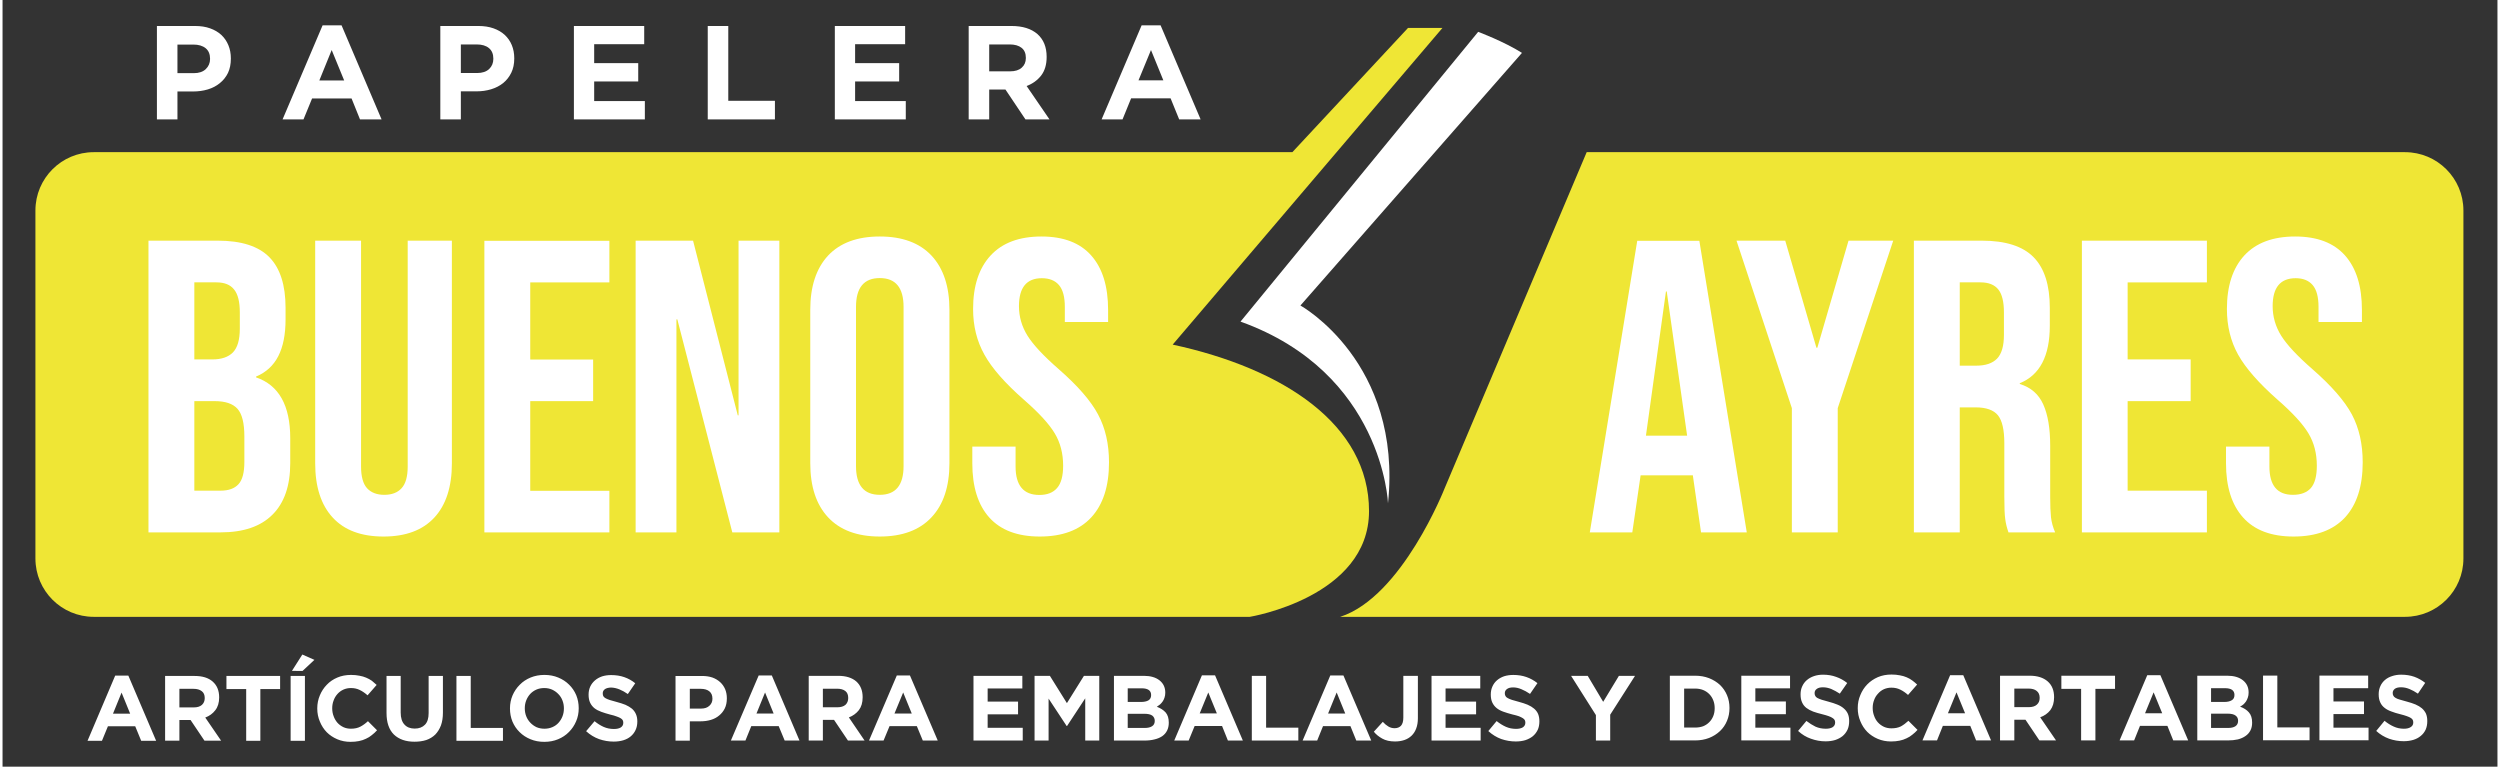 <svg version="1.2" xmlns="http://www.w3.org/2000/svg" viewBox="0 0 1920 590" width="300" height="92">
	<rect x="0" y="0" width="1920" height="590" fill="#333333" stroke="none"/>
	<title>Logo Papelera-ai</title>
	<style>
		.s0 { fill: #ffffff } 
		.s1 { fill: #efe635 } 
	</style>
	<g id="Capa 1">
		<g id="&lt;Group&gt;">
			<g id="&lt;Group&gt;">
				<path id="&lt;Compound Path&gt;" fill-rule="evenodd" class="s0" d="m106.7 570.1l-4.6-11.2h-21l-4.6 11.2h-11.1l21.3-50.2h10.1l21.4 50.2zm-15.1-37.1l-6.6 16.2h13.2zm63.8 37l-10.7-15.9h-8.6v15.9h-11v-49.8h22.8q8.9 0 13.8 4.3 5 4.4 5 12.1v0.2q0 6-3 9.8-2.9 3.8-7.7 5.6l12.2 17.8zm0.2-32.8q0-3.6-2.3-5.3-2.3-1.8-6.3-1.8h-10.9v14.3h11.1q4 0 6.2-1.9 2.2-2 2.2-5.2zm42.8-6.9v39.8h-10.9v-39.8h-15.2v-10.1h41.3v10.1zm23.3 39.8v-49.9h11v49.9zm1-53.8l8-12.6 9.3 4.1-9.1 8.5zm61.5 49.4q-2 1.7-4.5 2.8-2.4 1.2-5.4 1.8-2.9 0.6-6.5 0.6-5.5 0-10.2-2-4.7-2-8.1-5.4-3.4-3.5-5.3-8.2-2-4.7-2-10v-0.2q0-5.3 2-10 1.9-4.6 5.3-8.1 3.4-3.6 8.2-5.6 4.7-2 10.5-2 3.5 0 6.4 0.6 2.9 0.5 5.2 1.5 2.4 1 4.4 2.4 1.9 1.5 3.7 3.2l-7 8q-2.9-2.6-6-4.1-3-1.5-6.8-1.5-3.1 0-5.8 1.2-2.6 1.2-4.5 3.3-2 2.2-3 5-1.1 2.8-1.1 6v0.1q0 3.3 1.1 6.1 1 2.8 2.9 5 1.9 2.1 4.6 3.4 2.6 1.2 5.8 1.2 4.3 0 7.3-1.6 2.9-1.5 5.8-4.2l7 7q-1.9 2.1-4 3.7zm53.2-7.5q-1.6 4.2-4.4 7.1-2.9 2.8-6.9 4.2-4.1 1.3-9.1 1.3-10 0-15.8-5.5-5.7-5.6-5.7-16.6v-28.5h10.9v28.2q0 6.1 2.9 9.2 2.8 3.1 7.9 3.1 5 0 7.9-3 2.8-2.9 2.8-8.9v-28.6h11v28.2q0 5.6-1.5 9.8zm11.9 11.9v-49.9h11v40h24.8v9.9zm92.1-15q-2 4.7-5.5 8.2-3.5 3.6-8.4 5.6-4.8 2-10.6 2-5.8 0-10.6-2-4.9-2-8.4-5.5-3.5-3.4-5.5-8.1-1.9-4.7-1.9-10v-0.2q0-5.3 2-10 2-4.6 5.5-8.1 3.5-3.6 8.4-5.6 4.9-2 10.6-2 5.8 0 10.6 2 4.9 2 8.4 5.5 3.5 3.4 5.5 8.1 1.9 4.7 1.9 10v0.1q0 5.4-2 10zm-9.4-10q0-3.2-1.1-6-1.1-2.9-3.2-5-2-2.1-4.8-3.4-2.7-1.2-6-1.2-3.4 0-6.1 1.2-2.7 1.2-4.7 3.3-2 2.2-3.1 5-1.1 2.8-1.1 6v0.1q0 3.3 1.1 6.1 1.1 2.8 3.2 5 2 2.1 4.7 3.4 2.8 1.2 6.1 1.2 3.3 0 6.1-1.2 2.8-1.2 4.7-3.3 2-2.2 3.1-5 1.1-2.8 1.1-6zm55.1 16.8q-1.3 2.8-3.7 4.8-2.4 2-5.7 3-3.4 1-7.4 1-5.7 0-11.2-1.9-5.5-2-10-6.1l6.5-7.7q3.4 2.8 7 4.4 3.6 1.6 7.9 1.6 3.4 0 5.3-1.2 1.9-1.3 1.9-3.5v-0.1q0-1.1-0.4-1.9-0.4-0.8-1.5-1.5-1.1-0.7-3.1-1.4-2-0.8-5.1-1.5-3.8-1-6.8-2.1-3.1-1.1-5.3-2.8-2.1-1.7-3.3-4.2-1.2-2.5-1.2-6.2v-0.1q0-3.4 1.3-6.2 1.3-2.7 3.6-4.7 2.3-2 5.5-3.1 3.2-1 7-1 5.5 0 10.1 1.6 4.6 1.6 8.4 4.7l-5.7 8.3q-3.3-2.3-6.5-3.6-3.2-1.3-6.4-1.4-3.2 0.1-4.8 1.3-1.6 1.2-1.6 3.1v0.1q0 1.2 0.4 2.1 0.5 0.9 1.7 1.6 1.2 0.7 3.3 1.4 2.1 0.6 5.3 1.5 3.8 1 6.8 2.2 2.9 1.3 5 3 2 1.8 3 4.1 1.1 2.4 1.1 5.6v0.2q0 3.7-1.4 6.6zm68.7-16.7q-1.6 3.2-4.3 5.4-2.7 2.3-6.4 3.4-3.7 1.1-7.9 1.1h-8.3v14.9h-11v-49.8h20.4q4.5 0 8 1.2 3.5 1.3 6 3.6 2.4 2.2 3.8 5.4 1.3 3.2 1.3 7v0.1q0 4.4-1.6 7.7zm-9.5-7.6q0-3.7-2.4-5.6-2.4-1.9-6.5-1.9h-8.5v15.2h8.7q4.1 0 6.4-2.2 2.3-2.1 2.3-5.3zm55.6 32.3l-4.6-11.1h-21.1l-4.5 11.1h-11.2l21.4-50.1h10.1l21.3 50.1zm-15.1-37l-6.6 16.2h13.2zm63.8 37l-10.7-15.9h-8.6v15.9h-10.9v-49.8h22.7q8.9 0 13.9 4.3 4.9 4.4 4.9 12.1v0.2q0 6-2.9 9.8-3 3.8-7.7 5.6l12.1 17.8zm0.2-32.8q0-3.6-2.2-5.3-2.3-1.8-6.4-1.8h-10.9v14.3h11.1q4.1 0 6.3-1.9 2.1-2 2.1-5.2zm57.4 32.8l-4.6-11.1h-21l-4.6 11.1h-11.2l21.4-50.1h10.1l21.4 50.1zm-15.1-37l-6.7 16.2h13.3zm54.1 37v-49.8h37.6v9.7h-26.7v10.1h23.4v9.8h-23.4v10.4h27v9.8zm86 0v-32.5l-14 21.3h-0.3l-13.9-21.1v32.3h-10.8v-49.8h11.8l13.1 21 13.1-21h11.8v49.8zm63-7.7q-1.3 2.6-3.7 4.3-2.5 1.7-5.9 2.5-3.5 0.9-7.7 0.9h-23.6v-49.8h23q7.7 0 12.1 3.5 4.4 3.5 4.4 9.4v0.1q0 2.1-0.6 3.8-0.5 1.6-1.4 2.9-0.9 1.3-2 2.3-1.2 1-2.5 1.8 4.3 1.6 6.8 4.4 2.4 2.8 2.4 7.8v0.1q0 3.4-1.3 6zm-12.3-27.4q0-2.5-1.8-3.8-1.9-1.3-5.3-1.3h-10.9v10.5h10.1q3.7 0 5.8-1.2 2.1-1.3 2.1-4zm2.8 19.9q0-2.5-1.9-4-1.9-1.4-6.2-1.4h-12.7v10.9h13.1q3.6 0 5.6-1.3 2.1-1.3 2.1-4.1zm56.3 15.2l-4.5-11.2h-21.1l-4.6 11.2h-11.1l21.3-50.2h10.1l21.4 50.2zm-15.1-37l-6.6 16.1h13.2zm33.5 37v-49.8h11v39.9h24.8v9.9zm80.4 0l-4.5-11.1h-21.1l-4.5 11.1h-11.2l21.3-50.1h10.1l21.4 50.1zm-15.1-37l-6.6 16.2h13.2zm61.2 27.7q-1.2 3.3-3.6 5.6-2.3 2.2-5.5 3.3-3.3 1.1-7.2 1.1-5.9 0-9.8-2.2-4-2.2-6.5-5.3l6.9-7.6q2.1 2.3 4.3 3.6 2.2 1.3 4.8 1.3 3.1 0 4.9-1.9 1.8-2 1.8-6.3v-32.1h11.2v32.6q0 4.5-1.3 7.9zm11.8 9.3v-49.8h37.5v9.7h-26.7v10.1h23.5v9.8h-23.5v10.4h27v9.8zm81.7-8.2q-1.4 2.9-3.8 4.9-2.4 1.9-5.7 3-3.3 1-7.4 1-5.7 0-11.2-1.9-5.4-2-9.9-6.1l6.4-7.7q3.5 2.8 7.1 4.4 3.6 1.6 7.8 1.6 3.4 0 5.3-1.2 1.9-1.3 1.9-3.5v-0.1q0-1.1-0.4-1.9-0.4-0.8-1.5-1.5-1.1-0.7-3-1.5-2-0.7-5.1-1.4-3.8-1-6.9-2.1-3.1-1.1-5.2-2.8-2.1-1.7-3.3-4.2-1.2-2.5-1.2-6.2v-0.1q0-3.4 1.3-6.2 1.2-2.7 3.5-4.7 2.3-2 5.5-3.1 3.2-1 7.1-1 5.4 0 10 1.6 4.6 1.6 8.5 4.7l-5.7 8.3q-3.4-2.3-6.6-3.6-3.2-1.4-6.4-1.4-3.2 0-4.8 1.3-1.6 1.2-1.6 3.1v0.1q0 1.2 0.5 2.1 0.4 0.9 1.7 1.6 1.2 0.7 3.3 1.4 2.1 0.6 5.3 1.5 3.8 1 6.7 2.2 3 1.3 5 3 2.1 1.8 3.1 4.1 1 2.4 1 5.6v0.2q0 3.7-1.3 6.5zm55.8-11.7v19.9h-11v-19.6l-19.1-30.2h12.8l11.9 20 12.1-20h12.4zm89.9 4.7q-1.9 4.6-5.4 7.9-3.6 3.4-8.4 5.3-4.9 1.9-10.7 1.9h-19.5v-49.8h19.5q5.8 0 10.7 1.9 4.8 1.9 8.4 5.2 3.5 3.4 5.4 7.9 1.9 4.5 1.9 9.8v0.1q0 5.3-1.9 9.8zm-9.5-9.8q0-3.3-1.1-6-1.1-2.8-3.1-4.8-2-2-4.7-3.1-2.8-1.1-6.1-1.1h-8.5v30h8.5q3.3 0 6.1-1 2.7-1.1 4.7-3.1 2-2 3.1-4.7 1.1-2.7 1.1-6zm20.5 24.9v-49.8h37.5v9.7h-26.7v10.1h23.5v9.8h-23.5v10.4h27v9.8zm81.7-8.2q-1.4 2.9-3.8 4.9-2.4 1.9-5.7 3-3.3 1-7.4 1-5.7 0-11.2-2-5.5-1.9-9.9-6l6.4-7.7q3.5 2.7 7 4.4 3.6 1.6 7.9 1.6 3.4 0 5.3-1.2 1.9-1.3 1.9-3.5v-0.1q0-1.1-0.4-1.9-0.4-0.8-1.5-1.5-1.1-0.8-3.1-1.5-1.9-0.7-5.1-1.5-3.7-0.9-6.8-2-3.1-1.2-5.2-2.8-2.2-1.7-3.3-4.2-1.2-2.5-1.2-6.2v-0.1q0-3.5 1.3-6.2 1.2-2.7 3.5-4.7 2.3-2 5.5-3.1 3.2-1.1 7-1.1 5.5 0 10.1 1.7 4.6 1.6 8.5 4.7l-5.7 8.2q-3.4-2.2-6.6-3.6-3.2-1.3-6.4-1.3-3.2 0-4.8 1.3-1.6 1.2-1.6 3.1v0.1q0 1.2 0.5 2.1 0.4 0.9 1.6 1.6 1.3 0.7 3.4 1.4 2.1 0.6 5.3 1.5 3.8 1 6.7 2.2 3 1.2 5 3 2 1.7 3.1 4.1 1 2.3 1 5.6v0.1q0 3.7-1.3 6.6zm49.9 3.8q-2 1.7-4.5 2.8-2.4 1.2-5.4 1.8-2.9 0.6-6.5 0.6-5.5 0-10.2-2-4.7-2-8.1-5.4-3.4-3.5-5.3-8.2-2-4.7-2-10v-0.1q0-5.4 2-10 1.9-4.7 5.3-8.2 3.4-3.5 8.2-5.6 4.7-2 10.5-2 3.5 0 6.4 0.6 2.9 0.5 5.2 1.5 2.4 1 4.4 2.5 1.9 1.4 3.7 3.1l-7 8q-2.9-2.6-6-4.1-3-1.5-6.8-1.5-3.1 0-5.8 1.2-2.6 1.2-4.5 3.4-2 2.1-3 4.9-1.1 2.8-1.1 6v0.2q0 3.2 1.1 6 1 2.9 2.9 5 1.9 2.1 4.6 3.4 2.6 1.2 5.8 1.2 4.3 0 7.3-1.5 2.9-1.6 5.8-4.3l7 7q-1.9 2.1-4 3.7zm49.1 4.4l-4.5-11.2h-21.1l-4.5 11.2h-11.2l21.3-50.2h10.1l21.4 50.2zm-15.1-37l-6.6 16.1h13.2zm63.8 37l-10.7-15.9h-8.6v15.9h-11v-49.8h22.8q8.9 0 13.9 4.4 4.9 4.3 4.9 12.1v0.1q0 6-2.9 9.9-3 3.8-7.8 5.5l12.2 17.8zm0.2-32.8q0-3.5-2.3-5.3-2.2-1.8-6.3-1.8h-10.9v14.3h11.1q4.1 0 6.2-1.9 2.2-1.9 2.2-5.1zm42.9-6.9v39.7h-11v-39.7h-15.2v-10.1h41.3v10.1zm59.9 39.7l-4.5-11.2h-21.1l-4.5 11.2h-11.2l21.3-50.2h10.1l21.4 50.2zm-15.1-37l-6.6 16.1h13.2zm74.5 29.3q-1.3 2.6-3.8 4.3-2.4 1.7-5.8 2.6-3.5 0.8-7.7 0.8h-23.6v-49.8h23q7.7 0 12.1 3.5 4.4 3.5 4.4 9.4v0.1q0 2.2-0.6 3.8-0.5 1.6-1.4 3-0.9 1.3-2 2.3-1.2 1-2.6 1.7 4.4 1.6 6.8 4.4 2.5 2.8 2.5 7.8v0.2q0 3.4-1.3 5.9zm-12.3-27.4q0-2.4-1.8-3.8-1.9-1.3-5.4-1.3h-10.8v10.6h10.1q3.7 0 5.8-1.3 2.1-1.2 2.1-4zm2.8 19.9q0-2.5-1.9-3.9-1.9-1.5-6.2-1.5h-12.7v11h13.1q3.6 0 5.6-1.3 2.1-1.4 2.1-4.1zm19.2 15.1v-49.8h11v39.9h24.8v9.9zm43.4 0v-49.8h37.5v9.7h-26.7v10.2h23.5v9.7h-23.5v10.5h27v9.7zm81.7-8.1q-1.4 2.9-3.8 4.8-2.4 2-5.7 3-3.4 1-7.4 1-5.7 0-11.2-1.9-5.5-2-9.9-6l6.4-7.8q3.4 2.8 7 4.4 3.6 1.7 7.9 1.7 3.4 0 5.3-1.3 1.9-1.2 1.9-3.4v-0.2q0-1.1-0.4-1.9-0.4-0.8-1.5-1.5-1.1-0.7-3.1-1.4-1.9-0.7-5.1-1.5-3.7-0.9-6.8-2.1-3.1-1.1-5.2-2.8-2.2-1.7-3.3-4.2-1.2-2.5-1.2-6.2v-0.1q0-3.4 1.3-6.2 1.2-2.7 3.5-4.7 2.3-2 5.5-3 3.2-1.1 7-1.1 5.5 0 10.1 1.6 4.6 1.7 8.4 4.7l-5.6 8.3q-3.4-2.3-6.6-3.6-3.2-1.3-6.4-1.3-3.2 0-4.8 1.2-1.6 1.3-1.6 3.1v0.1q0 1.3 0.5 2.1 0.4 0.9 1.6 1.6 1.2 0.8 3.4 1.4 2.1 0.6 5.3 1.5 3.8 1 6.7 2.2 3 1.3 5 3 2 1.8 3.1 4.1 1 2.4 1 5.6v0.2q0 3.7-1.3 6.6z"/>
			</g>
			<g id="&lt;Group&gt;">
				<path id="&lt;Compound Path&gt;" fill-rule="evenodd" class="s0" d="m173.5 56.1q-2.3 4.7-6.3 7.9-3.9 3.2-9.2 4.8-5.3 1.6-11.4 1.6h-12v21.5h-15.8v-71.9h29.4q6.5 0 11.5 1.8 5.1 1.8 8.7 5.1 3.5 3.3 5.4 7.9 1.9 4.6 1.9 10.1v0.2q0 6.3-2.2 11zm-13.8-10.9q0-5.3-3.4-8.1-3.5-2.8-9.4-2.8h-12.3v22h12.6q5.9 0 9.2-3.1 3.3-3.2 3.3-7.8zm115.4 46.7l-6.5-16.1h-30.4l-6.6 16.1h-16.1l30.8-72.4h14.6l30.8 72.4zm-21.8-53.4l-9.5 23.4h19.1zm138.2 17.5q-2.3 4.7-6.2 7.9-4 3.2-9.3 4.8-5.2 1.6-11.3 1.6h-12v21.6h-15.8v-71.9h29.3q6.5 0 11.6 1.8 5.1 1.8 8.6 5 3.6 3.3 5.5 7.9 1.9 4.6 1.9 10.1v0.2q0 6.3-2.3 11zm-13.8-10.9q0-5.3-3.4-8.1-3.4-2.8-9.4-2.8h-12.2v22h12.5q6 0 9.3-3.1 3.2-3.1 3.2-7.8zm62 46.8v-71.9h54.1v14h-38.5v14.6h33.9v14.1h-33.9v15.1h39v14.1zm103 0v-71.9h15.8v57.6h35.9v14.3zm97.8 0v-71.9h54.1v14h-38.5v14.6h33.9v14.1h-33.9v15.1h39v14.1zm146.7 0l-15.4-23h-12.5v23h-15.8v-71.9h32.9q12.8 0 20 6.2 7.1 6.3 7.1 17.5v0.2q0 8.7-4.2 14.2-4.3 5.5-11.2 8.1l17.6 25.7zm0.3-47.4q0-5.1-3.3-7.7-3.3-2.6-9.1-2.6h-15.8v20.7h16.1q5.8 0 8.9-2.8 3.2-2.8 3.2-7.4zm118 47.4l-6.6-16.2h-30.4l-6.6 16.2h-16.1l30.8-72.4h14.6l30.8 72.4zm-21.7-53.4l-9.6 23.3h19.1z"/>
			</g>
			<path id="&lt;Path&gt;" class="s0" d="m952.7 247.5l182.9-223c0 0 20 7.5 33.7 16.2l-170.5 194.4c0 0 78.7 43.6 67.4 152.2 0 0-3.7-100.4-113.5-139.8z"/>
			<g id="&lt;Group&gt;">
				<path id="&lt;Path&gt;" class="s1" d="m1051.6 393.3c0-66.5-65.6-109.6-151.1-128.1l207.6-243.7h-26.5l-89 95.6h-366-10.3-546.1c-24.8 0-44.9 20.1-44.9 44.9v267.8c0 24.8 20.1 44.9 44.9 44.9h515.2 41.2 333.2c0 0 91.8-15 91.8-81.4z"/>
			</g>
			<path id="&lt;Path&gt;" fill-rule="evenodd" class="s0" d="m345.8 356.5q0 27.2-13.5 41.8-13.5 14.6-39.1 14.6-25.7 0-39.1-14.6-13.5-14.6-13.5-41.8v-171.3h35.3v173.8q0 11.6 4.6 16.7 4.7 5.1 13.3 5.1 8.7 0 13.3-5.1 4.7-5.1 4.7-16.7v-173.8h34zm121.2-139.2h-60.9v59.4h48.4v32h-48.4v69h60.9v32h-96.2v-224.4h96.2zm130.8 192.4h-36.2l-42.3-163.9h-0.7v163.9h-31.4v-224.5h44.2l34.4 134.4h0.6v-134.4h31.4zm240-11.5q-13.6 14.7-39.6 14.7-25.6 0-38.8-14.6-13.1-14.6-13.1-41.8v-12.8h33.3v15.3q0 21.9 18.3 21.9 9 0 13.6-5.3 4.7-5.3 4.7-17.2 0-14.1-6.4-24.8-6.4-10.8-23.7-25.9-21.9-19.2-30.5-34.8-8.7-15.5-8.7-35.1 0-26.6 13.5-41.2 13.5-14.6 39.1-14.6 25.4 0 38.3 14.6 13 14.6 13 41.9v9.3h-33.3v-11.6q0-11.5-4.5-16.8-4.5-5.3-13.2-5.3-17.6 0-17.6 21.5 0 12.2 6.6 22.8 6.6 10.5 23.9 25.6 22.1 19.3 30.4 35 8.4 15.7 8.4 36.8 0 27.6-13.7 42.4zm-616.4-61v19.3q0 26-13.7 39.6-13.6 13.6-39.9 13.6h-55.5v-224.5h53.3q27.2 0 39.7 12.7 12.5 12.7 12.5 39v8.9q0 17.4-5.6 28.3-5.6 10.9-17.1 15.7v0.6q26.3 9 26.3 46.8zm-73.8-60.6h13.8q10.6 0 15.9-5.4 5.3-5.5 5.3-18.3v-12.5q0-12.2-4.4-17.6-4.3-5.5-13.6-5.5h-17zm38.5 59.3q0-15.4-5.3-21.3-5.3-5.9-17.5-5.9h-15.7v68.9h20.2q9.3 0 13.8-5 4.5-4.9 4.5-17.1zm542.6-97.5v118q0 27-13.8 41.7-13.8 14.8-39.8 14.8-26 0-39.8-14.8-13.7-14.7-13.7-41.7v-118q0-26.9 13.7-41.7 13.8-14.7 39.8-14.7 26 0 39.8 14.7 13.8 14.8 13.8 41.7zm-35.3-2.2q0-22.2-18.3-22.2-18.3 0-18.3 22.2v122.5q0 22.1 18.3 22.1 18.3 0 18.3-22.1z"/>
			<g id="&lt;Group&gt;">
				<path id="&lt;Path&gt;" class="s1" d="m1848.8 117.1h-417.5-6.2-206l-109.2 258.4c0 0-32.8 83.8-80.5 99.2h395.7 4 226.6 193.1c24.9 0 45-20.1 45-44.9v-267.8c0-24.8-20.1-44.9-45-44.9z"/>
			</g>
			<path id="&lt;Path&gt;" fill-rule="evenodd" class="s0" d="m1412.3 314.1v95.6h-35.3v-95.6l-42.6-128.9h37.5l24 82.4h0.7l24-82.4h34.4zm284.1-96.8h-61v59.3h48.5v32.1h-48.5v68.9h61v32.1h-96.2v-224.5h96.2zm106.3 180.9q-13.7 14.7-39.6 14.7-25.7 0-38.8-14.6-13.2-14.6-13.2-41.8v-12.8h33.4v15.3q0 21.9 18.2 21.8 9 0 13.7-5.2 4.6-5.3 4.6-17.2 0-14.1-6.4-24.8-6.4-10.8-23.7-25.9-21.8-19.2-30.5-34.8-8.6-15.5-8.6-35.1 0-26.6 13.4-41.2 13.5-14.6 39.1-14.6 25.4 0 38.4 14.6 13 14.6 13 41.9v9.3h-33.4v-11.6q0-11.5-4.5-16.8-4.5-5.3-13.1-5.3-17.7 0-17.7 21.5 0 12.2 6.6 22.8 6.6 10.5 23.9 25.6 22.1 19.3 30.5 35 8.3 15.7 8.3 36.8 0 27.6-13.6 42.4zm-223.1 11.5h-35.9q-1.9-5.4-2.5-10.3-0.7-4.8-0.7-17.3v-41q0-15.4-4.9-21.5-5-6.1-17.2-6.1h-12.2v96.2h-35.3v-224.5h52.3q27.3 0 39.8 12.7 12.5 12.7 12.5 39v13.8q0 34.9-23.1 44.2v0.6q12.8 3.9 18.1 15.8 5.3 11.8 5.3 31.7v39.5q0 9.6 0.6 15.5 0.7 5.9 3.2 11.7zm-39.4-169.3q0-12.2-4.3-17.6-4.4-5.5-13.7-5.5h-16v64.1h12.8q10.6 0 15.9-5.4 5.3-5.5 5.3-18.3zm-197.9 169.3h-35.2l-6.4-44.5v0.6h-40.1l-6.4 43.9h-32.7l36.5-224.4h47.8zm-45.9-74.4l-15.7-111h-0.6l-15.4 111z"/>
		</g>
	</g>
</svg>